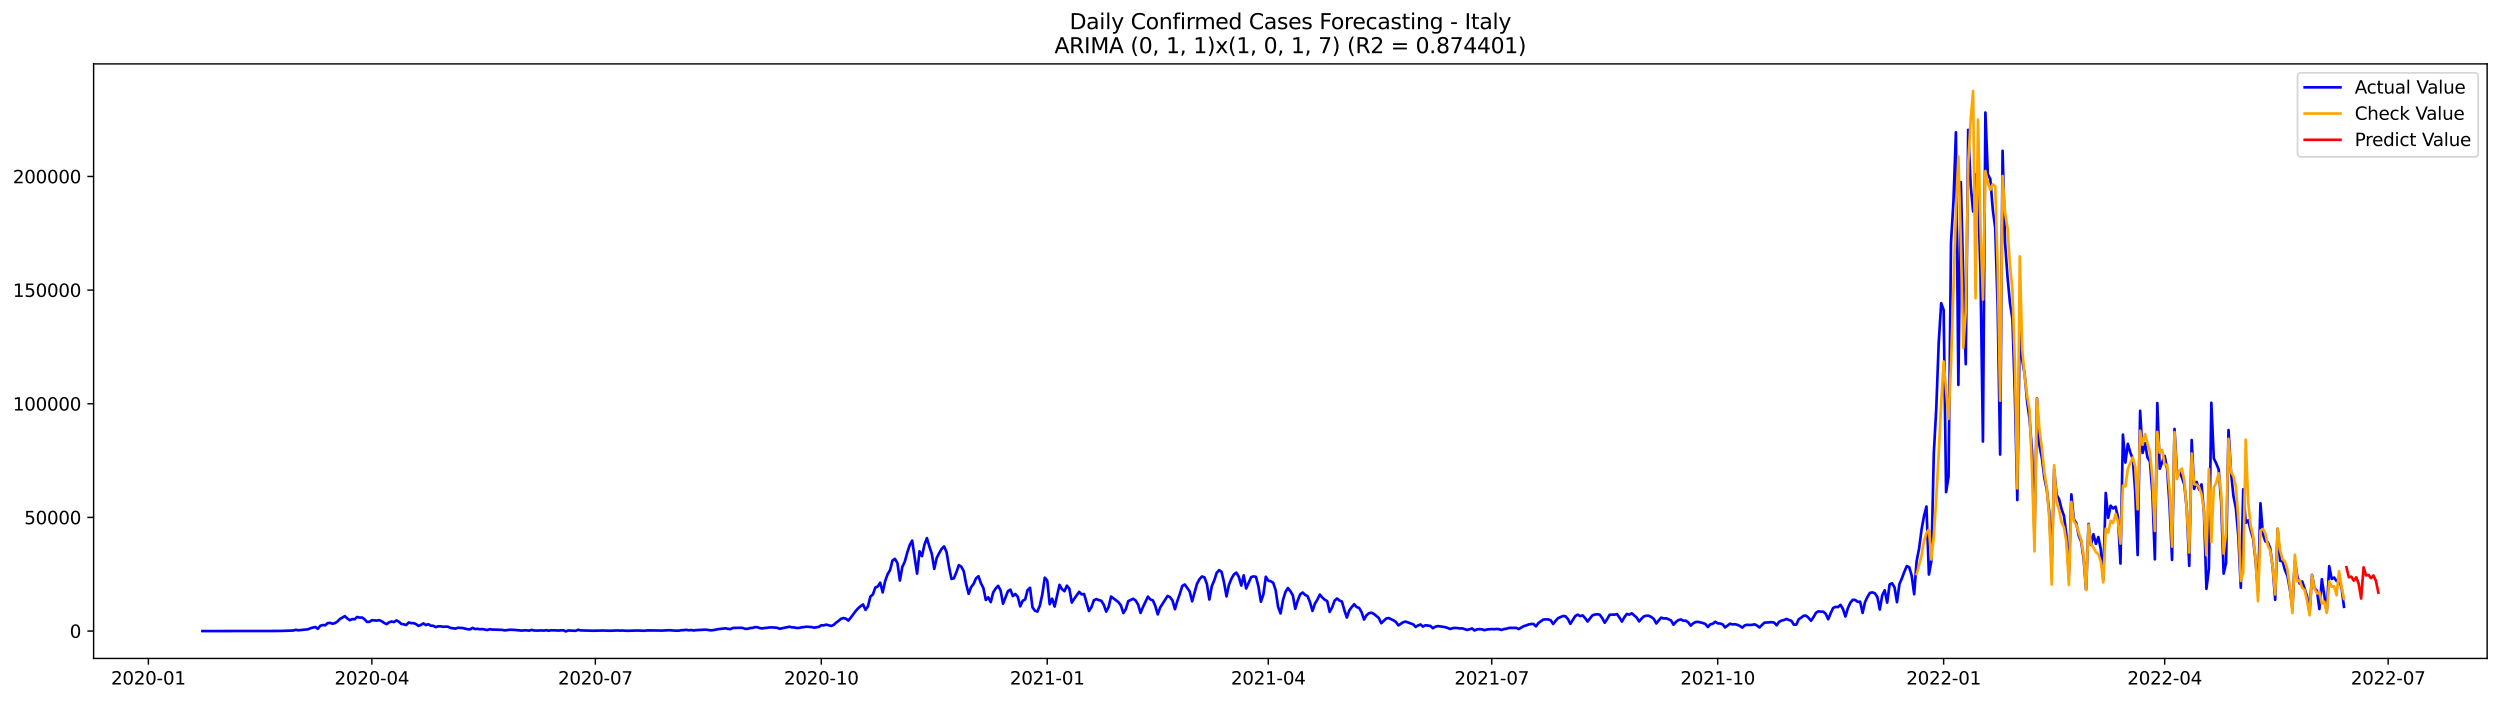 <?xml version="1.0" encoding="utf-8" standalone="no"?>
<!DOCTYPE svg PUBLIC "-//W3C//DTD SVG 1.1//EN"
  "http://www.w3.org/Graphics/SVG/1.1/DTD/svg11.dtd">
<svg xmlns:xlink="http://www.w3.org/1999/xlink" width="1398.775pt" height="392.274pt" viewBox="0 0 1398.775 392.274" xmlns="http://www.w3.org/2000/svg" version="1.1">
 <defs>
  <style type="text/css">*{stroke-linejoin: round; stroke-linecap: butt}</style>
 </defs>
 <g id="figure_1">
  <g id="patch_1">
   <path d="M 0 392.274 
L 1398.775 392.274 
L 1398.775 0 
L 0 0 
z
" style="fill: #ffffff"/>
  </g>
  <g id="axes_1">
   <g id="patch_2">
    <path d="M 52.375 368.396 
L 1391.575 368.396 
L 1391.575 35.755 
L 52.375 35.755 
z
" style="fill: #ffffff"/>
   </g>
   <g id="matplotlib.axis_1">
    <g id="xtick_1">
     <g id="line2d_1">
      <defs>
       <path id="m7cbd7188fa" d="M 0 0 
L 0 3.5 
" style="stroke: #000000; stroke-width: 0.8"/>
      </defs>
      <g>
       <use xlink:href="#m7cbd7188fa" x="83.017" y="368.396" style="stroke: #000000; stroke-width: 0.8"/>
      </g>
     </g>
     <g id="text_1">
      <!-- 2020-01 -->
      <g transform="translate(62.126 382.994)scale(0.1 -0.1)">
       <defs>
        <path id="DejaVuSans-32" d="M 1228 531 
L 3431 531 
L 3431 0 
L 469 0 
L 469 531 
Q 828 903 1448 1529 
Q 2069 2156 2228 2338 
Q 2531 2678 2651 2914 
Q 2772 3150 2772 3378 
Q 2772 3750 2511 3984 
Q 2250 4219 1831 4219 
Q 1534 4219 1204 4116 
Q 875 4013 500 3803 
L 500 4441 
Q 881 4594 1212 4672 
Q 1544 4750 1819 4750 
Q 2544 4750 2975 4387 
Q 3406 4025 3406 3419 
Q 3406 3131 3298 2873 
Q 3191 2616 2906 2266 
Q 2828 2175 2409 1742 
Q 1991 1309 1228 531 
z
" transform="scale(0.016)"/>
        <path id="DejaVuSans-30" d="M 2034 4250 
Q 1547 4250 1301 3770 
Q 1056 3291 1056 2328 
Q 1056 1369 1301 889 
Q 1547 409 2034 409 
Q 2525 409 2770 889 
Q 3016 1369 3016 2328 
Q 3016 3291 2770 3770 
Q 2525 4250 2034 4250 
z
M 2034 4750 
Q 2819 4750 3233 4129 
Q 3647 3509 3647 2328 
Q 3647 1150 3233 529 
Q 2819 -91 2034 -91 
Q 1250 -91 836 529 
Q 422 1150 422 2328 
Q 422 3509 836 4129 
Q 1250 4750 2034 4750 
z
" transform="scale(0.016)"/>
        <path id="DejaVuSans-2d" d="M 313 2009 
L 1997 2009 
L 1997 1497 
L 313 1497 
L 313 2009 
z
" transform="scale(0.016)"/>
        <path id="DejaVuSans-31" d="M 794 531 
L 1825 531 
L 1825 4091 
L 703 3866 
L 703 4441 
L 1819 4666 
L 2450 4666 
L 2450 531 
L 3481 531 
L 3481 0 
L 794 0 
L 794 531 
z
" transform="scale(0.016)"/>
       </defs>
       <use xlink:href="#DejaVuSans-32"/>
       <use xlink:href="#DejaVuSans-30" x="63.623"/>
       <use xlink:href="#DejaVuSans-32" x="127.246"/>
       <use xlink:href="#DejaVuSans-30" x="190.869"/>
       <use xlink:href="#DejaVuSans-2d" x="254.492"/>
       <use xlink:href="#DejaVuSans-30" x="290.576"/>
       <use xlink:href="#DejaVuSans-31" x="354.199"/>
      </g>
     </g>
    </g>
    <g id="xtick_2">
     <g id="line2d_2">
      <g>
       <use xlink:href="#m7cbd7188fa" x="208.061" y="368.396" style="stroke: #000000; stroke-width: 0.8"/>
      </g>
     </g>
     <g id="text_2">
      <!-- 2020-04 -->
      <g transform="translate(187.169 382.994)scale(0.1 -0.1)">
       <defs>
        <path id="DejaVuSans-34" d="M 2419 4116 
L 825 1625 
L 2419 1625 
L 2419 4116 
z
M 2253 4666 
L 3047 4666 
L 3047 1625 
L 3713 1625 
L 3713 1100 
L 3047 1100 
L 3047 0 
L 2419 0 
L 2419 1100 
L 313 1100 
L 313 1709 
L 2253 4666 
z
" transform="scale(0.016)"/>
       </defs>
       <use xlink:href="#DejaVuSans-32"/>
       <use xlink:href="#DejaVuSans-30" x="63.623"/>
       <use xlink:href="#DejaVuSans-32" x="127.246"/>
       <use xlink:href="#DejaVuSans-30" x="190.869"/>
       <use xlink:href="#DejaVuSans-2d" x="254.492"/>
       <use xlink:href="#DejaVuSans-30" x="290.576"/>
       <use xlink:href="#DejaVuSans-34" x="354.199"/>
      </g>
     </g>
    </g>
    <g id="xtick_3">
     <g id="line2d_3">
      <g>
       <use xlink:href="#m7cbd7188fa" x="333.104" y="368.396" style="stroke: #000000; stroke-width: 0.8"/>
      </g>
     </g>
     <g id="text_3">
      <!-- 2020-07 -->
      <g transform="translate(312.213 382.994)scale(0.1 -0.1)">
       <defs>
        <path id="DejaVuSans-37" d="M 525 4666 
L 3525 4666 
L 3525 4397 
L 1831 0 
L 1172 0 
L 2766 4134 
L 525 4134 
L 525 4666 
z
" transform="scale(0.016)"/>
       </defs>
       <use xlink:href="#DejaVuSans-32"/>
       <use xlink:href="#DejaVuSans-30" x="63.623"/>
       <use xlink:href="#DejaVuSans-32" x="127.246"/>
       <use xlink:href="#DejaVuSans-30" x="190.869"/>
       <use xlink:href="#DejaVuSans-2d" x="254.492"/>
       <use xlink:href="#DejaVuSans-30" x="290.576"/>
       <use xlink:href="#DejaVuSans-37" x="354.199"/>
      </g>
     </g>
    </g>
    <g id="xtick_4">
     <g id="line2d_4">
      <g>
       <use xlink:href="#m7cbd7188fa" x="459.521" y="368.396" style="stroke: #000000; stroke-width: 0.8"/>
      </g>
     </g>
     <g id="text_4">
      <!-- 2020-10 -->
      <g transform="translate(438.63 382.994)scale(0.1 -0.1)">
       <use xlink:href="#DejaVuSans-32"/>
       <use xlink:href="#DejaVuSans-30" x="63.623"/>
       <use xlink:href="#DejaVuSans-32" x="127.246"/>
       <use xlink:href="#DejaVuSans-30" x="190.869"/>
       <use xlink:href="#DejaVuSans-2d" x="254.492"/>
       <use xlink:href="#DejaVuSans-31" x="290.576"/>
       <use xlink:href="#DejaVuSans-30" x="354.199"/>
      </g>
     </g>
    </g>
    <g id="xtick_5">
     <g id="line2d_5">
      <g>
       <use xlink:href="#m7cbd7188fa" x="585.939" y="368.396" style="stroke: #000000; stroke-width: 0.8"/>
      </g>
     </g>
     <g id="text_5">
      <!-- 2021-01 -->
      <g transform="translate(565.047 382.994)scale(0.1 -0.1)">
       <use xlink:href="#DejaVuSans-32"/>
       <use xlink:href="#DejaVuSans-30" x="63.623"/>
       <use xlink:href="#DejaVuSans-32" x="127.246"/>
       <use xlink:href="#DejaVuSans-31" x="190.869"/>
       <use xlink:href="#DejaVuSans-2d" x="254.492"/>
       <use xlink:href="#DejaVuSans-30" x="290.576"/>
       <use xlink:href="#DejaVuSans-31" x="354.199"/>
      </g>
     </g>
    </g>
    <g id="xtick_6">
     <g id="line2d_6">
      <g>
       <use xlink:href="#m7cbd7188fa" x="709.608" y="368.396" style="stroke: #000000; stroke-width: 0.8"/>
      </g>
     </g>
     <g id="text_6">
      <!-- 2021-04 -->
      <g transform="translate(688.717 382.994)scale(0.1 -0.1)">
       <use xlink:href="#DejaVuSans-32"/>
       <use xlink:href="#DejaVuSans-30" x="63.623"/>
       <use xlink:href="#DejaVuSans-32" x="127.246"/>
       <use xlink:href="#DejaVuSans-31" x="190.869"/>
       <use xlink:href="#DejaVuSans-2d" x="254.492"/>
       <use xlink:href="#DejaVuSans-30" x="290.576"/>
       <use xlink:href="#DejaVuSans-34" x="354.199"/>
      </g>
     </g>
    </g>
    <g id="xtick_7">
     <g id="line2d_7">
      <g>
       <use xlink:href="#m7cbd7188fa" x="834.651" y="368.396" style="stroke: #000000; stroke-width: 0.8"/>
      </g>
     </g>
     <g id="text_7">
      <!-- 2021-07 -->
      <g transform="translate(813.76 382.994)scale(0.1 -0.1)">
       <use xlink:href="#DejaVuSans-32"/>
       <use xlink:href="#DejaVuSans-30" x="63.623"/>
       <use xlink:href="#DejaVuSans-32" x="127.246"/>
       <use xlink:href="#DejaVuSans-31" x="190.869"/>
       <use xlink:href="#DejaVuSans-2d" x="254.492"/>
       <use xlink:href="#DejaVuSans-30" x="290.576"/>
       <use xlink:href="#DejaVuSans-37" x="354.199"/>
      </g>
     </g>
    </g>
    <g id="xtick_8">
     <g id="line2d_8">
      <g>
       <use xlink:href="#m7cbd7188fa" x="961.069" y="368.396" style="stroke: #000000; stroke-width: 0.8"/>
      </g>
     </g>
     <g id="text_8">
      <!-- 2021-10 -->
      <g transform="translate(940.177 382.994)scale(0.1 -0.1)">
       <use xlink:href="#DejaVuSans-32"/>
       <use xlink:href="#DejaVuSans-30" x="63.623"/>
       <use xlink:href="#DejaVuSans-32" x="127.246"/>
       <use xlink:href="#DejaVuSans-31" x="190.869"/>
       <use xlink:href="#DejaVuSans-2d" x="254.492"/>
       <use xlink:href="#DejaVuSans-31" x="290.576"/>
       <use xlink:href="#DejaVuSans-30" x="354.199"/>
      </g>
     </g>
    </g>
    <g id="xtick_9">
     <g id="line2d_9">
      <g>
       <use xlink:href="#m7cbd7188fa" x="1087.486" y="368.396" style="stroke: #000000; stroke-width: 0.8"/>
      </g>
     </g>
     <g id="text_9">
      <!-- 2022-01 -->
      <g transform="translate(1066.595 382.994)scale(0.1 -0.1)">
       <use xlink:href="#DejaVuSans-32"/>
       <use xlink:href="#DejaVuSans-30" x="63.623"/>
       <use xlink:href="#DejaVuSans-32" x="127.246"/>
       <use xlink:href="#DejaVuSans-32" x="190.869"/>
       <use xlink:href="#DejaVuSans-2d" x="254.492"/>
       <use xlink:href="#DejaVuSans-30" x="290.576"/>
       <use xlink:href="#DejaVuSans-31" x="354.199"/>
      </g>
     </g>
    </g>
    <g id="xtick_10">
     <g id="line2d_10">
      <g>
       <use xlink:href="#m7cbd7188fa" x="1211.155" y="368.396" style="stroke: #000000; stroke-width: 0.8"/>
      </g>
     </g>
     <g id="text_10">
      <!-- 2022-04 -->
      <g transform="translate(1190.264 382.994)scale(0.1 -0.1)">
       <use xlink:href="#DejaVuSans-32"/>
       <use xlink:href="#DejaVuSans-30" x="63.623"/>
       <use xlink:href="#DejaVuSans-32" x="127.246"/>
       <use xlink:href="#DejaVuSans-32" x="190.869"/>
       <use xlink:href="#DejaVuSans-2d" x="254.492"/>
       <use xlink:href="#DejaVuSans-30" x="290.576"/>
       <use xlink:href="#DejaVuSans-34" x="354.199"/>
      </g>
     </g>
    </g>
    <g id="xtick_11">
     <g id="line2d_11">
      <g>
       <use xlink:href="#m7cbd7188fa" x="1336.199" y="368.396" style="stroke: #000000; stroke-width: 0.8"/>
      </g>
     </g>
     <g id="text_11">
      <!-- 2022-07 -->
      <g transform="translate(1315.307 382.994)scale(0.1 -0.1)">
       <use xlink:href="#DejaVuSans-32"/>
       <use xlink:href="#DejaVuSans-30" x="63.623"/>
       <use xlink:href="#DejaVuSans-32" x="127.246"/>
       <use xlink:href="#DejaVuSans-32" x="190.869"/>
       <use xlink:href="#DejaVuSans-2d" x="254.492"/>
       <use xlink:href="#DejaVuSans-30" x="290.576"/>
       <use xlink:href="#DejaVuSans-37" x="354.199"/>
      </g>
     </g>
    </g>
   </g>
   <g id="matplotlib.axis_2">
    <g id="ytick_1">
     <g id="line2d_12">
      <defs>
       <path id="me1a4b063a7" d="M 0 0 
L -3.5 0 
" style="stroke: #000000; stroke-width: 0.8"/>
      </defs>
      <g>
       <use xlink:href="#me1a4b063a7" x="52.375" y="353.087" style="stroke: #000000; stroke-width: 0.8"/>
      </g>
     </g>
     <g id="text_12">
      <!-- 0 -->
      <g transform="translate(39.013 356.886)scale(0.1 -0.1)">
       <use xlink:href="#DejaVuSans-30"/>
      </g>
     </g>
    </g>
    <g id="ytick_2">
     <g id="line2d_13">
      <g>
       <use xlink:href="#me1a4b063a7" x="52.375" y="289.498" style="stroke: #000000; stroke-width: 0.8"/>
      </g>
     </g>
     <g id="text_13">
      <!-- 50000 -->
      <g transform="translate(13.562 293.297)scale(0.1 -0.1)">
       <defs>
        <path id="DejaVuSans-35" d="M 691 4666 
L 3169 4666 
L 3169 4134 
L 1269 4134 
L 1269 2991 
Q 1406 3038 1543 3061 
Q 1681 3084 1819 3084 
Q 2600 3084 3056 2656 
Q 3513 2228 3513 1497 
Q 3513 744 3044 326 
Q 2575 -91 1722 -91 
Q 1428 -91 1123 -41 
Q 819 9 494 109 
L 494 744 
Q 775 591 1075 516 
Q 1375 441 1709 441 
Q 2250 441 2565 725 
Q 2881 1009 2881 1497 
Q 2881 1984 2565 2268 
Q 2250 2553 1709 2553 
Q 1456 2553 1204 2497 
Q 953 2441 691 2322 
L 691 4666 
z
" transform="scale(0.016)"/>
       </defs>
       <use xlink:href="#DejaVuSans-35"/>
       <use xlink:href="#DejaVuSans-30" x="63.623"/>
       <use xlink:href="#DejaVuSans-30" x="127.246"/>
       <use xlink:href="#DejaVuSans-30" x="190.869"/>
       <use xlink:href="#DejaVuSans-30" x="254.492"/>
      </g>
     </g>
    </g>
    <g id="ytick_3">
     <g id="line2d_14">
      <g>
       <use xlink:href="#me1a4b063a7" x="52.375" y="225.909" style="stroke: #000000; stroke-width: 0.8"/>
      </g>
     </g>
     <g id="text_14">
      <!-- 100000 -->
      <g transform="translate(7.2 229.708)scale(0.1 -0.1)">
       <use xlink:href="#DejaVuSans-31"/>
       <use xlink:href="#DejaVuSans-30" x="63.623"/>
       <use xlink:href="#DejaVuSans-30" x="127.246"/>
       <use xlink:href="#DejaVuSans-30" x="190.869"/>
       <use xlink:href="#DejaVuSans-30" x="254.492"/>
       <use xlink:href="#DejaVuSans-30" x="318.115"/>
      </g>
     </g>
    </g>
    <g id="ytick_4">
     <g id="line2d_15">
      <g>
       <use xlink:href="#me1a4b063a7" x="52.375" y="162.32" style="stroke: #000000; stroke-width: 0.8"/>
      </g>
     </g>
     <g id="text_15">
      <!-- 150000 -->
      <g transform="translate(7.2 166.119)scale(0.1 -0.1)">
       <use xlink:href="#DejaVuSans-31"/>
       <use xlink:href="#DejaVuSans-35" x="63.623"/>
       <use xlink:href="#DejaVuSans-30" x="127.246"/>
       <use xlink:href="#DejaVuSans-30" x="190.869"/>
       <use xlink:href="#DejaVuSans-30" x="254.492"/>
       <use xlink:href="#DejaVuSans-30" x="318.115"/>
      </g>
     </g>
    </g>
    <g id="ytick_5">
     <g id="line2d_16">
      <g>
       <use xlink:href="#me1a4b063a7" x="52.375" y="98.731" style="stroke: #000000; stroke-width: 0.8"/>
      </g>
     </g>
     <g id="text_16">
      <!-- 200000 -->
      <g transform="translate(7.2 102.53)scale(0.1 -0.1)">
       <use xlink:href="#DejaVuSans-32"/>
       <use xlink:href="#DejaVuSans-30" x="63.623"/>
       <use xlink:href="#DejaVuSans-30" x="127.246"/>
       <use xlink:href="#DejaVuSans-30" x="190.869"/>
       <use xlink:href="#DejaVuSans-30" x="254.492"/>
       <use xlink:href="#DejaVuSans-30" x="318.115"/>
      </g>
     </g>
    </g>
   </g>
   <g id="line2d_17">
    <path d="M 113.248 353.087 
L 154.471 353.034 
L 157.219 352.993 
L 164.09 352.782 
L 165.464 352.367 
L 166.838 352.652 
L 172.334 352.098 
L 173.708 351.501 
L 176.456 350.802 
L 177.831 351.845 
L 179.205 350.146 
L 180.579 349.716 
L 181.953 349.848 
L 183.327 348.64 
L 184.701 348.522 
L 186.075 348.976 
L 187.449 348.603 
L 188.823 347.737 
L 190.197 346.319 
L 192.946 344.748 
L 194.32 346.016 
L 195.694 346.997 
L 197.068 346.412 
L 198.442 346.461 
L 199.816 345.198 
L 201.19 345.572 
L 202.564 345.49 
L 203.938 346.452 
L 205.313 347.937 
L 206.687 347.933 
L 208.061 347.006 
L 210.809 347.256 
L 212.183 346.976 
L 213.557 347.598 
L 214.931 348.51 
L 216.305 349.222 
L 217.679 348.209 
L 219.054 347.741 
L 220.428 348.062 
L 221.802 347.118 
L 223.176 347.883 
L 224.55 349.077 
L 225.924 349.308 
L 227.298 349.695 
L 228.672 348.272 
L 230.046 348.645 
L 231.421 348.647 
L 232.795 349.212 
L 234.169 350.218 
L 235.543 349.617 
L 236.917 348.801 
L 238.291 349.722 
L 239.665 349.245 
L 241.039 350.09 
L 242.413 350.132 
L 243.787 350.876 
L 245.162 350.428 
L 246.536 350.434 
L 247.91 350.706 
L 249.284 350.588 
L 250.658 350.671 
L 252.032 351.321 
L 254.78 351.72 
L 256.154 351.251 
L 258.903 351.4 
L 261.651 352.067 
L 263.025 352.141 
L 264.399 351.304 
L 265.773 351.958 
L 267.147 351.826 
L 268.521 352.084 
L 269.895 351.974 
L 272.644 352.514 
L 274.018 352.053 
L 275.392 352.242 
L 280.888 352.412 
L 282.262 352.706 
L 283.636 352.582 
L 285.011 352.345 
L 287.759 352.431 
L 291.881 352.833 
L 293.255 352.683 
L 294.629 352.679 
L 296.003 352.862 
L 297.377 352.428 
L 298.752 352.744 
L 300.126 352.837 
L 302.874 352.727 
L 304.248 352.83 
L 305.622 352.605 
L 306.996 352.88 
L 308.37 352.647 
L 311.118 352.704 
L 312.493 352.82 
L 313.867 352.67 
L 315.241 352.666 
L 316.615 353.276 
L 317.989 352.752 
L 322.111 352.944 
L 323.485 352.353 
L 324.859 352.711 
L 331.73 352.907 
L 337.226 352.788 
L 341.349 352.913 
L 345.471 352.736 
L 346.845 352.848 
L 348.219 352.79 
L 350.967 352.942 
L 356.464 352.771 
L 360.586 352.924 
L 361.96 352.731 
L 366.083 352.739 
L 370.205 352.83 
L 374.327 352.605 
L 378.449 352.885 
L 379.824 352.846 
L 381.198 352.599 
L 382.572 352.577 
L 383.946 352.385 
L 385.32 352.646 
L 386.694 352.498 
L 388.068 352.758 
L 389.442 352.563 
L 394.939 352.287 
L 397.687 352.68 
L 399.061 352.577 
L 401.809 352.019 
L 405.931 351.55 
L 407.306 351.875 
L 408.68 351.973 
L 410.054 351.35 
L 414.176 351.251 
L 415.55 351.351 
L 416.924 351.821 
L 418.298 351.847 
L 419.673 351.401 
L 421.047 351.311 
L 422.421 350.885 
L 423.795 350.933 
L 425.169 351.439 
L 426.543 351.625 
L 427.917 351.346 
L 429.291 351.269 
L 430.665 351.056 
L 432.039 351.032 
L 434.788 351.236 
L 436.162 351.805 
L 441.658 350.662 
L 443.032 351.005 
L 444.406 351.069 
L 445.78 351.37 
L 447.155 351.318 
L 448.529 351.002 
L 451.277 350.656 
L 454.025 350.841 
L 455.399 351.187 
L 458.147 350.734 
L 459.521 349.847 
L 460.896 349.909 
L 462.27 349.472 
L 465.018 350.217 
L 466.392 349.683 
L 467.766 348.411 
L 469.14 347.418 
L 470.514 346.255 
L 471.888 345.808 
L 473.263 346.148 
L 474.637 347.213 
L 476.011 345.586 
L 478.759 341.892 
L 480.133 340.358 
L 481.507 339.193 
L 482.881 338.201 
L 484.255 341.213 
L 485.629 339.262 
L 487.004 333.757 
L 488.378 332.64 
L 489.752 328.742 
L 491.126 328.109 
L 492.5 326.033 
L 493.874 331.458 
L 495.248 325.122 
L 496.622 321.308 
L 497.996 318.967 
L 499.37 313.562 
L 500.745 312.701 
L 502.119 315.055 
L 503.493 324.786 
L 504.867 317.171 
L 506.241 314.237 
L 507.615 309.208 
L 508.989 305.011 
L 510.363 302.459 
L 513.111 320.951 
L 514.486 308.46 
L 515.86 311.168 
L 517.234 304.789 
L 518.608 301.069 
L 519.982 305.715 
L 521.356 309.876 
L 522.73 318.301 
L 524.104 312.147 
L 525.478 309.491 
L 526.852 307.079 
L 528.227 305.727 
L 529.601 308.875 
L 530.975 317.049 
L 532.349 323.929 
L 533.723 323.548 
L 535.097 320.209 
L 536.471 316.204 
L 537.845 317.042 
L 539.219 319.62 
L 540.594 326.83 
L 541.968 332.261 
L 543.342 328.482 
L 544.716 326.75 
L 546.09 323.558 
L 547.464 322.425 
L 548.838 326.314 
L 550.212 329.067 
L 551.586 335.691 
L 552.96 334.218 
L 554.335 336.866 
L 555.709 331.469 
L 557.083 329.272 
L 558.457 327.776 
L 559.831 330.275 
L 561.205 337.794 
L 563.953 330.745 
L 565.327 329.899 
L 566.701 333.501 
L 568.076 332.351 
L 569.45 333.881 
L 570.824 339.264 
L 572.198 336.152 
L 573.572 335.399 
L 574.946 330.146 
L 576.32 328.876 
L 577.694 339.854 
L 579.068 341.721 
L 580.442 342.174 
L 581.817 338.831 
L 583.191 332.482 
L 584.565 323.23 
L 585.939 324.841 
L 587.313 338.048 
L 588.687 334.971 
L 590.061 339.355 
L 592.809 327.237 
L 594.183 329.666 
L 595.558 330.794 
L 596.932 327.682 
L 598.306 329.4 
L 599.68 337.152 
L 601.054 334.975 
L 603.802 331.158 
L 605.176 332.556 
L 606.55 332.344 
L 609.299 341.864 
L 610.673 339.739 
L 612.047 335.832 
L 613.421 335.212 
L 614.795 335.749 
L 616.169 336.133 
L 617.543 338.299 
L 618.917 342.202 
L 620.291 339.627 
L 621.666 333.768 
L 625.788 336.919 
L 627.162 338.781 
L 628.536 343.008 
L 629.91 340.813 
L 631.284 336.323 
L 634.032 335.011 
L 635.407 335.996 
L 636.781 338.284 
L 638.155 342.952 
L 639.529 339.591 
L 642.277 333.836 
L 643.651 335.418 
L 645.025 335.889 
L 646.399 339.021 
L 647.773 343.747 
L 649.148 339.901 
L 653.27 333.413 
L 654.644 334.12 
L 656.018 335.982 
L 657.392 340.857 
L 658.766 336.174 
L 660.14 332.227 
L 661.515 327.816 
L 662.889 327.031 
L 665.637 330.907 
L 667.011 336.419 
L 669.759 326.583 
L 671.133 324.033 
L 672.507 322.552 
L 673.881 323.031 
L 675.256 326.731 
L 676.63 335.432 
L 678.004 328.001 
L 679.378 324.758 
L 680.752 320.467 
L 682.126 319.016 
L 683.5 319.981 
L 684.874 325.993 
L 686.248 333.69 
L 687.622 327.173 
L 688.997 323.785 
L 690.371 321.419 
L 691.745 320.394 
L 693.119 322.675 
L 694.493 327.594 
L 695.867 321.927 
L 697.241 329.255 
L 699.989 322.97 
L 701.363 322.468 
L 702.738 322.776 
L 704.112 328.155 
L 705.486 336.681 
L 706.86 332.669 
L 708.234 322.708 
L 709.608 324.874 
L 710.982 325.214 
L 712.356 326.066 
L 713.73 330.174 
L 715.104 339.505 
L 716.479 343.214 
L 717.853 335.682 
L 719.227 331.201 
L 720.601 329.02 
L 721.975 330.766 
L 723.349 333.073 
L 724.723 340.649 
L 726.097 335.996 
L 727.471 332.535 
L 728.846 331.514 
L 730.22 332.837 
L 731.594 333.548 
L 732.968 336.951 
L 734.342 341.815 
L 735.716 337.738 
L 737.09 335.491 
L 738.464 332.68 
L 739.838 334.318 
L 741.212 335.519 
L 742.587 336.354 
L 743.961 342.353 
L 745.335 339.863 
L 746.709 336.068 
L 748.083 334.883 
L 749.457 335.988 
L 750.831 336.6 
L 752.205 341.457 
L 753.579 345.525 
L 754.953 341.498 
L 756.328 339.633 
L 757.702 338.083 
L 759.076 339.671 
L 760.45 340.148 
L 761.824 342.545 
L 763.198 346.63 
L 764.572 344.257 
L 765.946 343.106 
L 767.32 342.809 
L 768.694 343.47 
L 771.443 345.777 
L 772.817 348.695 
L 775.565 346.092 
L 776.939 345.792 
L 779.687 347.092 
L 781.061 348.009 
L 782.435 349.922 
L 785.184 348.083 
L 786.558 347.818 
L 790.68 349.338 
L 792.054 350.775 
L 793.428 349.929 
L 794.802 349.404 
L 796.177 350.591 
L 797.551 349.837 
L 800.299 350.194 
L 801.673 351.472 
L 803.047 350.679 
L 804.421 350.292 
L 807.169 350.681 
L 808.543 350.897 
L 809.918 351.319 
L 811.292 351.934 
L 812.666 351.494 
L 814.04 351.307 
L 815.414 351.405 
L 816.788 351.629 
L 818.162 351.57 
L 820.91 352.472 
L 823.659 351.637 
L 825.033 352.749 
L 826.407 352.132 
L 827.781 352.022 
L 829.155 352.095 
L 830.529 352.595 
L 831.903 352.226 
L 834.651 351.969 
L 836.025 352.077 
L 837.4 351.906 
L 838.774 352.062 
L 840.148 352.477 
L 841.522 351.934 
L 842.896 351.803 
L 844.27 351.318 
L 848.392 351.318 
L 849.767 351.959 
L 852.515 350.349 
L 853.889 349.942 
L 855.263 349.405 
L 856.637 349.122 
L 858.011 349.112 
L 859.385 350.455 
L 860.759 348.566 
L 863.508 346.657 
L 864.882 346.548 
L 866.256 346.553 
L 867.63 347.056 
L 869.004 349.126 
L 870.378 347.344 
L 871.752 345.847 
L 874.5 344.677 
L 875.874 344.809 
L 877.249 346.321 
L 878.623 349.037 
L 881.371 344.706 
L 882.745 343.9 
L 884.119 344.695 
L 885.493 344.316 
L 886.867 345.796 
L 888.241 347.746 
L 890.99 344.285 
L 892.364 343.845 
L 893.738 343.679 
L 895.112 343.955 
L 896.486 345.888 
L 897.86 348.421 
L 899.234 346.388 
L 900.608 343.983 
L 901.982 343.88 
L 903.356 343.905 
L 904.731 343.592 
L 906.105 345.556 
L 907.479 347.789 
L 908.853 345.357 
L 910.227 343.499 
L 911.601 343.911 
L 912.975 343.138 
L 915.723 345.515 
L 917.098 347.678 
L 918.472 346.103 
L 919.846 344.826 
L 921.22 344.498 
L 922.594 344.529 
L 923.968 345.258 
L 925.342 346.329 
L 926.716 348.831 
L 928.09 347.091 
L 929.464 345.557 
L 930.839 346.07 
L 932.213 345.944 
L 933.587 346.485 
L 934.961 347.156 
L 936.335 349.536 
L 937.709 347.989 
L 939.083 346.95 
L 940.457 346.582 
L 941.831 347.308 
L 943.205 347.268 
L 944.58 348.209 
L 945.954 350.029 
L 947.328 348.796 
L 948.702 348.047 
L 950.076 347.933 
L 952.824 348.612 
L 954.198 349.146 
L 955.572 350.832 
L 956.946 349.32 
L 958.321 349.002 
L 959.695 347.881 
L 961.069 348.759 
L 962.443 348.879 
L 963.817 349.314 
L 965.191 351.037 
L 967.939 348.977 
L 969.313 349.357 
L 970.687 349.25 
L 972.062 349.594 
L 973.436 350.19 
L 974.81 351.159 
L 976.184 349.926 
L 977.558 349.566 
L 978.932 349.697 
L 980.306 349.617 
L 981.68 349.295 
L 983.054 349.99 
L 984.429 351.06 
L 987.177 348.383 
L 991.299 348.121 
L 992.673 348.352 
L 994.047 349.863 
L 995.421 347.933 
L 996.795 347.243 
L 998.17 346.903 
L 999.544 346.306 
L 1000.918 346.885 
L 1002.292 347.332 
L 1003.666 349.503 
L 1005.04 349.487 
L 1006.414 346.489 
L 1007.788 345.581 
L 1009.162 344.489 
L 1010.536 344.49 
L 1011.911 345.683 
L 1013.285 347.304 
L 1014.659 345.315 
L 1016.033 342.871 
L 1017.407 342.027 
L 1018.781 342.249 
L 1020.155 342.228 
L 1021.529 343.466 
L 1022.903 346.475 
L 1024.277 343.148 
L 1025.652 340.157 
L 1027.026 339.549 
L 1028.4 339.665 
L 1029.774 338.411 
L 1031.148 340.742 
L 1032.522 344.944 
L 1033.896 340.313 
L 1035.27 337.254 
L 1036.644 335.593 
L 1038.019 335.688 
L 1039.393 336.721 
L 1040.767 336.647 
L 1042.141 342.949 
L 1043.515 336.863 
L 1044.889 333.918 
L 1046.263 331.709 
L 1047.637 331.448 
L 1049.011 331.941 
L 1050.385 333.998 
L 1051.76 341.013 
L 1053.134 333.067 
L 1054.508 330.264 
L 1055.882 337.17 
L 1057.256 327.028 
L 1058.63 326.335 
L 1060.004 328.654 
L 1061.378 336.931 
L 1062.752 326.806 
L 1064.126 323.595 
L 1065.501 319.889 
L 1066.875 316.695 
L 1068.249 317.405 
L 1069.623 322.179 
L 1070.997 332.478 
L 1072.371 313.938 
L 1073.745 306.888 
L 1075.119 296.385 
L 1076.493 288.748 
L 1077.867 283.41 
L 1079.242 321.443 
L 1080.616 313.918 
L 1081.99 253.507 
L 1083.364 228.432 
L 1084.738 191.571 
L 1086.112 169.626 
L 1087.486 173.44 
L 1088.86 275.334 
L 1090.234 266.563 
L 1091.608 135.82 
L 1092.983 112.608 
L 1094.357 74.02 
L 1095.731 215.357 
L 1097.105 101.865 
L 1098.479 155.144 
L 1099.853 203.774 
L 1101.227 72.635 
L 1102.601 103.557 
L 1103.975 118.345 
L 1105.35 97.625 
L 1106.724 107.714 
L 1108.098 152.826 
L 1109.472 247.037 
L 1110.846 62.964 
L 1112.22 97.502 
L 1113.594 100.174 
L 1114.968 117.044 
L 1116.342 127.556 
L 1117.716 171.875 
L 1119.091 254.313 
L 1120.465 84.389 
L 1121.839 135.689 
L 1123.213 154.638 
L 1124.587 169.509 
L 1125.961 178.31 
L 1127.335 220.682 
L 1128.709 279.793 
L 1130.083 183.551 
L 1131.457 201.334 
L 1132.832 209.432 
L 1134.206 224.764 
L 1135.58 234.567 
L 1136.954 252.689 
L 1138.328 300.179 
L 1139.702 222.82 
L 1141.076 249.222 
L 1142.45 256.184 
L 1143.824 267.27 
L 1145.198 273.956 
L 1146.573 286.516 
L 1147.947 316.49 
L 1149.321 262.761 
L 1150.695 276.947 
L 1152.069 279.254 
L 1153.443 284.792 
L 1154.817 288.64 
L 1156.191 299.415 
L 1157.565 321.949 
L 1158.939 276.606 
L 1160.314 290.564 
L 1161.688 292.686 
L 1163.062 299.585 
L 1164.436 303.03 
L 1165.81 312.545 
L 1167.184 329.842 
L 1168.558 293.14 
L 1169.932 304.828 
L 1171.306 298.925 
L 1172.681 304.311 
L 1174.055 300.481 
L 1175.429 307.444 
L 1176.803 324.266 
L 1178.177 275.823 
L 1179.551 289.733 
L 1180.925 282.941 
L 1182.299 284.461 
L 1183.673 283.495 
L 1185.047 289.462 
L 1186.422 315.318 
L 1187.796 243.187 
L 1189.17 258.788 
L 1190.544 248.333 
L 1191.918 253.154 
L 1193.292 256.727 
L 1194.666 274.791 
L 1196.04 310.552 
L 1197.414 229.846 
L 1198.788 253.433 
L 1200.163 247.977 
L 1201.537 255.927 
L 1202.911 258.192 
L 1204.285 276.002 
L 1205.659 312.95 
L 1207.033 225.532 
L 1208.407 262.268 
L 1209.781 258.512 
L 1211.155 255.109 
L 1212.529 262.267 
L 1213.904 283.128 
L 1215.278 313.244 
L 1216.652 240.008 
L 1218.026 264.209 
L 1219.4 263.906 
L 1220.774 267.063 
L 1222.148 271.158 
L 1223.522 284.513 
L 1224.896 316.581 
L 1226.271 246.186 
L 1227.645 273.491 
L 1229.019 269.637 
L 1230.393 273.868 
L 1231.767 271.015 
L 1233.141 286.633 
L 1234.515 329.447 
L 1235.889 318.335 
L 1237.263 225.349 
L 1238.637 256.438 
L 1240.012 259.301 
L 1241.386 262.755 
L 1242.76 280.789 
L 1244.134 320.934 
L 1245.508 314.954 
L 1246.882 240.622 
L 1248.256 264.019 
L 1249.63 277.55 
L 1251.004 284.389 
L 1252.378 300.193 
L 1253.753 328.837 
L 1255.127 273.717 
L 1256.501 292.496 
L 1257.875 291.132 
L 1259.249 296.666 
L 1260.623 301.22 
L 1261.997 313.376 
L 1263.371 330.932 
L 1264.745 281.614 
L 1266.119 298.804 
L 1267.494 302.873 
L 1268.868 303.451 
L 1270.242 306.878 
L 1271.616 317.826 
L 1272.99 335.567 
L 1274.364 295.983 
L 1275.738 313.755 
L 1277.112 314.016 
L 1278.486 318.981 
L 1279.86 322.252 
L 1281.235 329.828 
L 1282.609 340.343 
L 1283.983 314.026 
L 1285.357 322.38 
L 1286.731 326.549 
L 1288.105 325.337 
L 1289.479 329.404 
L 1290.853 333.838 
L 1292.227 343.109 
L 1293.602 321.691 
L 1294.976 329.15 
L 1296.35 330.554 
L 1297.724 340.761 
L 1299.098 324.079 
L 1301.846 342.13 
L 1303.22 316.782 
L 1304.594 323.932 
L 1305.968 323.157 
L 1307.343 325.093 
L 1308.717 324.526 
L 1310.091 328.529 
L 1311.465 339.52 
L 1311.465 339.52 
" clip-path="url(#p7f4f522e0e)" style="fill: none; stroke: #0000ff; stroke-width: 1.5; stroke-linecap: square"/>
   </g>
   <g id="line2d_18">
    <path d="M 1072.371 321.245 
L 1075.119 311.019 
L 1076.493 302.729 
L 1077.867 298.158 
L 1079.242 296.317 
L 1080.616 313.006 
L 1081.99 299.936 
L 1083.364 278.342 
L 1084.738 253.289 
L 1086.112 225.763 
L 1087.486 202.244 
L 1090.234 234.367 
L 1091.608 203.774 
L 1094.357 118.928 
L 1095.731 87.535 
L 1097.105 135.18 
L 1098.479 194.714 
L 1099.853 174.213 
L 1101.227 91.866 
L 1102.601 67.13 
L 1103.975 50.876 
L 1105.35 166.867 
L 1106.724 66.918 
L 1108.098 126.897 
L 1109.472 167.621 
L 1110.846 95.703 
L 1112.22 102.112 
L 1113.594 106.229 
L 1114.968 103.106 
L 1116.342 104.292 
L 1117.716 148.954 
L 1119.091 224.227 
L 1120.465 98.455 
L 1121.839 118.949 
L 1123.213 127.503 
L 1124.587 148.276 
L 1125.961 162.317 
L 1127.335 202.594 
L 1128.709 273.278 
L 1130.083 143.456 
L 1131.457 195.462 
L 1132.832 210.529 
L 1134.206 221.584 
L 1135.58 229.478 
L 1136.954 264.32 
L 1138.328 308.477 
L 1139.702 223.02 
L 1141.076 240.046 
L 1142.45 250.519 
L 1143.824 264.342 
L 1145.198 272.854 
L 1146.573 289.917 
L 1147.947 327.053 
L 1149.321 260.285 
L 1150.695 281.127 
L 1152.069 285.274 
L 1153.443 292.152 
L 1154.817 295.019 
L 1156.191 303.429 
L 1157.565 327.3 
L 1158.939 280.839 
L 1160.314 291.556 
L 1161.688 293.524 
L 1163.062 298.171 
L 1164.436 302.002 
L 1165.81 311.032 
L 1167.184 330.1 
L 1168.558 293.612 
L 1169.932 304.44 
L 1171.306 306.315 
L 1172.681 308.96 
L 1174.055 310.059 
L 1175.429 314.185 
L 1176.803 325.878 
L 1178.177 295.797 
L 1179.551 297.985 
L 1180.925 291.355 
L 1182.299 292.675 
L 1183.673 287.581 
L 1185.047 291.811 
L 1186.422 304.137 
L 1187.796 271.765 
L 1189.17 272.129 
L 1190.544 262.335 
L 1191.918 258.955 
L 1193.292 255.942 
L 1194.666 260.987 
L 1196.04 284.956 
L 1197.414 241.004 
L 1198.788 248.881 
L 1200.163 242.843 
L 1202.911 253.143 
L 1204.285 267.632 
L 1205.659 297.077 
L 1207.033 241.616 
L 1208.407 253.232 
L 1209.781 251.755 
L 1211.155 259.936 
L 1212.529 260.035 
L 1213.904 274.456 
L 1215.278 305.833 
L 1216.652 241.764 
L 1218.026 268.009 
L 1219.4 263.498 
L 1220.774 262.184 
L 1222.148 268.942 
L 1223.522 285.518 
L 1224.896 309.151 
L 1226.271 253.748 
L 1227.645 270.908 
L 1229.019 271.188 
L 1230.393 272.532 
L 1231.767 276.434 
L 1233.141 285.593 
L 1234.515 310.655 
L 1235.889 262.405 
L 1237.263 303.299 
L 1238.637 272.839 
L 1240.012 270.07 
L 1241.386 264.808 
L 1242.76 276.018 
L 1244.134 309.662 
L 1245.508 298.618 
L 1246.882 245.479 
L 1248.256 264.068 
L 1249.63 266.386 
L 1251.004 272.469 
L 1252.378 290.39 
L 1253.753 325.064 
L 1255.127 320.327 
L 1256.501 245.999 
L 1257.875 280.993 
L 1259.249 293.941 
L 1260.623 299.758 
L 1261.997 312.706 
L 1263.371 336.36 
L 1264.745 296.888 
L 1266.119 295.887 
L 1267.494 298.589 
L 1268.868 305.102 
L 1270.242 308.221 
L 1271.616 317.566 
L 1272.99 332.611 
L 1274.364 295.603 
L 1275.738 307.8 
L 1277.112 312.865 
L 1278.486 314.355 
L 1279.86 318.804 
L 1281.235 328.691 
L 1282.609 342.991 
L 1283.983 310.389 
L 1285.357 325.198 
L 1286.731 324.776 
L 1288.105 328.864 
L 1289.479 330.174 
L 1290.853 336.15 
L 1292.227 344.262 
L 1293.602 321.917 
L 1294.976 329.282 
L 1296.35 332.091 
L 1297.724 331.218 
L 1299.098 337.688 
L 1300.472 336.656 
L 1301.846 342.894 
L 1303.22 325.305 
L 1304.594 328.268 
L 1305.968 328.055 
L 1307.343 333.056 
L 1308.717 319.54 
L 1310.091 328.02 
L 1311.465 335.083 
L 1311.465 335.083 
" clip-path="url(#p7f4f522e0e)" style="fill: none; stroke: #ffa500; stroke-width: 1.5; stroke-linecap: square"/>
   </g>
   <g id="line2d_19">
    <path d="M 1312.839 317.378 
L 1314.213 322.975 
L 1315.587 322.645 
L 1316.961 324.875 
L 1318.335 323.008 
L 1319.709 326.608 
L 1321.084 334.883 
L 1322.458 317.455 
L 1323.832 321.961 
L 1325.206 321.695 
L 1326.58 323.491 
L 1327.954 321.987 
L 1329.328 324.886 
L 1330.702 331.548 
" clip-path="url(#p7f4f522e0e)" style="fill: none; stroke: #ff0000; stroke-width: 1.5; stroke-linecap: square"/>
   </g>
   <g id="patch_3">
    <path d="M 52.375 368.396 
L 52.375 35.755 
" style="fill: none; stroke: #000000; stroke-width: 0.8; stroke-linejoin: miter; stroke-linecap: square"/>
   </g>
   <g id="patch_4">
    <path d="M 1391.575 368.396 
L 1391.575 35.755 
" style="fill: none; stroke: #000000; stroke-width: 0.8; stroke-linejoin: miter; stroke-linecap: square"/>
   </g>
   <g id="patch_5">
    <path d="M 52.375 368.396 
L 1391.575 368.396 
" style="fill: none; stroke: #000000; stroke-width: 0.8; stroke-linejoin: miter; stroke-linecap: square"/>
   </g>
   <g id="patch_6">
    <path d="M 52.375 35.755 
L 1391.575 35.755 
" style="fill: none; stroke: #000000; stroke-width: 0.8; stroke-linejoin: miter; stroke-linecap: square"/>
   </g>
   <g id="text_17">
    <!-- Daily Confirmed Cases Forecasting - Italy -->
    <g transform="translate(598.457 16.318)scale(0.12 -0.12)">
     <defs>
      <path id="DejaVuSans-44" d="M 1259 4147 
L 1259 519 
L 2022 519 
Q 2988 519 3436 956 
Q 3884 1394 3884 2338 
Q 3884 3275 3436 3711 
Q 2988 4147 2022 4147 
L 1259 4147 
z
M 628 4666 
L 1925 4666 
Q 3281 4666 3915 4102 
Q 4550 3538 4550 2338 
Q 4550 1131 3912 565 
Q 3275 0 1925 0 
L 628 0 
L 628 4666 
z
" transform="scale(0.016)"/>
      <path id="DejaVuSans-61" d="M 2194 1759 
Q 1497 1759 1228 1600 
Q 959 1441 959 1056 
Q 959 750 1161 570 
Q 1363 391 1709 391 
Q 2188 391 2477 730 
Q 2766 1069 2766 1631 
L 2766 1759 
L 2194 1759 
z
M 3341 1997 
L 3341 0 
L 2766 0 
L 2766 531 
Q 2569 213 2275 61 
Q 1981 -91 1556 -91 
Q 1019 -91 701 211 
Q 384 513 384 1019 
Q 384 1609 779 1909 
Q 1175 2209 1959 2209 
L 2766 2209 
L 2766 2266 
Q 2766 2663 2505 2880 
Q 2244 3097 1772 3097 
Q 1472 3097 1187 3025 
Q 903 2953 641 2809 
L 641 3341 
Q 956 3463 1253 3523 
Q 1550 3584 1831 3584 
Q 2591 3584 2966 3190 
Q 3341 2797 3341 1997 
z
" transform="scale(0.016)"/>
      <path id="DejaVuSans-69" d="M 603 3500 
L 1178 3500 
L 1178 0 
L 603 0 
L 603 3500 
z
M 603 4863 
L 1178 4863 
L 1178 4134 
L 603 4134 
L 603 4863 
z
" transform="scale(0.016)"/>
      <path id="DejaVuSans-6c" d="M 603 4863 
L 1178 4863 
L 1178 0 
L 603 0 
L 603 4863 
z
" transform="scale(0.016)"/>
      <path id="DejaVuSans-79" d="M 2059 -325 
Q 1816 -950 1584 -1140 
Q 1353 -1331 966 -1331 
L 506 -1331 
L 506 -850 
L 844 -850 
Q 1081 -850 1212 -737 
Q 1344 -625 1503 -206 
L 1606 56 
L 191 3500 
L 800 3500 
L 1894 763 
L 2988 3500 
L 3597 3500 
L 2059 -325 
z
" transform="scale(0.016)"/>
      <path id="DejaVuSans-20" transform="scale(0.016)"/>
      <path id="DejaVuSans-43" d="M 4122 4306 
L 4122 3641 
Q 3803 3938 3442 4084 
Q 3081 4231 2675 4231 
Q 1875 4231 1450 3742 
Q 1025 3253 1025 2328 
Q 1025 1406 1450 917 
Q 1875 428 2675 428 
Q 3081 428 3442 575 
Q 3803 722 4122 1019 
L 4122 359 
Q 3791 134 3420 21 
Q 3050 -91 2638 -91 
Q 1578 -91 968 557 
Q 359 1206 359 2328 
Q 359 3453 968 4101 
Q 1578 4750 2638 4750 
Q 3056 4750 3426 4639 
Q 3797 4528 4122 4306 
z
" transform="scale(0.016)"/>
      <path id="DejaVuSans-6f" d="M 1959 3097 
Q 1497 3097 1228 2736 
Q 959 2375 959 1747 
Q 959 1119 1226 758 
Q 1494 397 1959 397 
Q 2419 397 2687 759 
Q 2956 1122 2956 1747 
Q 2956 2369 2687 2733 
Q 2419 3097 1959 3097 
z
M 1959 3584 
Q 2709 3584 3137 3096 
Q 3566 2609 3566 1747 
Q 3566 888 3137 398 
Q 2709 -91 1959 -91 
Q 1206 -91 779 398 
Q 353 888 353 1747 
Q 353 2609 779 3096 
Q 1206 3584 1959 3584 
z
" transform="scale(0.016)"/>
      <path id="DejaVuSans-6e" d="M 3513 2113 
L 3513 0 
L 2938 0 
L 2938 2094 
Q 2938 2591 2744 2837 
Q 2550 3084 2163 3084 
Q 1697 3084 1428 2787 
Q 1159 2491 1159 1978 
L 1159 0 
L 581 0 
L 581 3500 
L 1159 3500 
L 1159 2956 
Q 1366 3272 1645 3428 
Q 1925 3584 2291 3584 
Q 2894 3584 3203 3211 
Q 3513 2838 3513 2113 
z
" transform="scale(0.016)"/>
      <path id="DejaVuSans-66" d="M 2375 4863 
L 2375 4384 
L 1825 4384 
Q 1516 4384 1395 4259 
Q 1275 4134 1275 3809 
L 1275 3500 
L 2222 3500 
L 2222 3053 
L 1275 3053 
L 1275 0 
L 697 0 
L 697 3053 
L 147 3053 
L 147 3500 
L 697 3500 
L 697 3744 
Q 697 4328 969 4595 
Q 1241 4863 1831 4863 
L 2375 4863 
z
" transform="scale(0.016)"/>
      <path id="DejaVuSans-72" d="M 2631 2963 
Q 2534 3019 2420 3045 
Q 2306 3072 2169 3072 
Q 1681 3072 1420 2755 
Q 1159 2438 1159 1844 
L 1159 0 
L 581 0 
L 581 3500 
L 1159 3500 
L 1159 2956 
Q 1341 3275 1631 3429 
Q 1922 3584 2338 3584 
Q 2397 3584 2469 3576 
Q 2541 3569 2628 3553 
L 2631 2963 
z
" transform="scale(0.016)"/>
      <path id="DejaVuSans-6d" d="M 3328 2828 
Q 3544 3216 3844 3400 
Q 4144 3584 4550 3584 
Q 5097 3584 5394 3201 
Q 5691 2819 5691 2113 
L 5691 0 
L 5113 0 
L 5113 2094 
Q 5113 2597 4934 2840 
Q 4756 3084 4391 3084 
Q 3944 3084 3684 2787 
Q 3425 2491 3425 1978 
L 3425 0 
L 2847 0 
L 2847 2094 
Q 2847 2600 2669 2842 
Q 2491 3084 2119 3084 
Q 1678 3084 1418 2786 
Q 1159 2488 1159 1978 
L 1159 0 
L 581 0 
L 581 3500 
L 1159 3500 
L 1159 2956 
Q 1356 3278 1631 3431 
Q 1906 3584 2284 3584 
Q 2666 3584 2933 3390 
Q 3200 3197 3328 2828 
z
" transform="scale(0.016)"/>
      <path id="DejaVuSans-65" d="M 3597 1894 
L 3597 1613 
L 953 1613 
Q 991 1019 1311 708 
Q 1631 397 2203 397 
Q 2534 397 2845 478 
Q 3156 559 3463 722 
L 3463 178 
Q 3153 47 2828 -22 
Q 2503 -91 2169 -91 
Q 1331 -91 842 396 
Q 353 884 353 1716 
Q 353 2575 817 3079 
Q 1281 3584 2069 3584 
Q 2775 3584 3186 3129 
Q 3597 2675 3597 1894 
z
M 3022 2063 
Q 3016 2534 2758 2815 
Q 2500 3097 2075 3097 
Q 1594 3097 1305 2825 
Q 1016 2553 972 2059 
L 3022 2063 
z
" transform="scale(0.016)"/>
      <path id="DejaVuSans-64" d="M 2906 2969 
L 2906 4863 
L 3481 4863 
L 3481 0 
L 2906 0 
L 2906 525 
Q 2725 213 2448 61 
Q 2172 -91 1784 -91 
Q 1150 -91 751 415 
Q 353 922 353 1747 
Q 353 2572 751 3078 
Q 1150 3584 1784 3584 
Q 2172 3584 2448 3432 
Q 2725 3281 2906 2969 
z
M 947 1747 
Q 947 1113 1208 752 
Q 1469 391 1925 391 
Q 2381 391 2643 752 
Q 2906 1113 2906 1747 
Q 2906 2381 2643 2742 
Q 2381 3103 1925 3103 
Q 1469 3103 1208 2742 
Q 947 2381 947 1747 
z
" transform="scale(0.016)"/>
      <path id="DejaVuSans-73" d="M 2834 3397 
L 2834 2853 
Q 2591 2978 2328 3040 
Q 2066 3103 1784 3103 
Q 1356 3103 1142 2972 
Q 928 2841 928 2578 
Q 928 2378 1081 2264 
Q 1234 2150 1697 2047 
L 1894 2003 
Q 2506 1872 2764 1633 
Q 3022 1394 3022 966 
Q 3022 478 2636 193 
Q 2250 -91 1575 -91 
Q 1294 -91 989 -36 
Q 684 19 347 128 
L 347 722 
Q 666 556 975 473 
Q 1284 391 1588 391 
Q 1994 391 2212 530 
Q 2431 669 2431 922 
Q 2431 1156 2273 1281 
Q 2116 1406 1581 1522 
L 1381 1569 
Q 847 1681 609 1914 
Q 372 2147 372 2553 
Q 372 3047 722 3315 
Q 1072 3584 1716 3584 
Q 2034 3584 2315 3537 
Q 2597 3491 2834 3397 
z
" transform="scale(0.016)"/>
      <path id="DejaVuSans-46" d="M 628 4666 
L 3309 4666 
L 3309 4134 
L 1259 4134 
L 1259 2759 
L 3109 2759 
L 3109 2228 
L 1259 2228 
L 1259 0 
L 628 0 
L 628 4666 
z
" transform="scale(0.016)"/>
      <path id="DejaVuSans-63" d="M 3122 3366 
L 3122 2828 
Q 2878 2963 2633 3030 
Q 2388 3097 2138 3097 
Q 1578 3097 1268 2742 
Q 959 2388 959 1747 
Q 959 1106 1268 751 
Q 1578 397 2138 397 
Q 2388 397 2633 464 
Q 2878 531 3122 666 
L 3122 134 
Q 2881 22 2623 -34 
Q 2366 -91 2075 -91 
Q 1284 -91 818 406 
Q 353 903 353 1747 
Q 353 2603 823 3093 
Q 1294 3584 2113 3584 
Q 2378 3584 2631 3529 
Q 2884 3475 3122 3366 
z
" transform="scale(0.016)"/>
      <path id="DejaVuSans-74" d="M 1172 4494 
L 1172 3500 
L 2356 3500 
L 2356 3053 
L 1172 3053 
L 1172 1153 
Q 1172 725 1289 603 
Q 1406 481 1766 481 
L 2356 481 
L 2356 0 
L 1766 0 
Q 1100 0 847 248 
Q 594 497 594 1153 
L 594 3053 
L 172 3053 
L 172 3500 
L 594 3500 
L 594 4494 
L 1172 4494 
z
" transform="scale(0.016)"/>
      <path id="DejaVuSans-67" d="M 2906 1791 
Q 2906 2416 2648 2759 
Q 2391 3103 1925 3103 
Q 1463 3103 1205 2759 
Q 947 2416 947 1791 
Q 947 1169 1205 825 
Q 1463 481 1925 481 
Q 2391 481 2648 825 
Q 2906 1169 2906 1791 
z
M 3481 434 
Q 3481 -459 3084 -895 
Q 2688 -1331 1869 -1331 
Q 1566 -1331 1297 -1286 
Q 1028 -1241 775 -1147 
L 775 -588 
Q 1028 -725 1275 -790 
Q 1522 -856 1778 -856 
Q 2344 -856 2625 -561 
Q 2906 -266 2906 331 
L 2906 616 
Q 2728 306 2450 153 
Q 2172 0 1784 0 
Q 1141 0 747 490 
Q 353 981 353 1791 
Q 353 2603 747 3093 
Q 1141 3584 1784 3584 
Q 2172 3584 2450 3431 
Q 2728 3278 2906 2969 
L 2906 3500 
L 3481 3500 
L 3481 434 
z
" transform="scale(0.016)"/>
      <path id="DejaVuSans-49" d="M 628 4666 
L 1259 4666 
L 1259 0 
L 628 0 
L 628 4666 
z
" transform="scale(0.016)"/>
     </defs>
     <use xlink:href="#DejaVuSans-44"/>
     <use xlink:href="#DejaVuSans-61" x="77.002"/>
     <use xlink:href="#DejaVuSans-69" x="138.281"/>
     <use xlink:href="#DejaVuSans-6c" x="166.064"/>
     <use xlink:href="#DejaVuSans-79" x="193.848"/>
     <use xlink:href="#DejaVuSans-20" x="253.027"/>
     <use xlink:href="#DejaVuSans-43" x="284.814"/>
     <use xlink:href="#DejaVuSans-6f" x="354.639"/>
     <use xlink:href="#DejaVuSans-6e" x="415.82"/>
     <use xlink:href="#DejaVuSans-66" x="479.199"/>
     <use xlink:href="#DejaVuSans-69" x="514.404"/>
     <use xlink:href="#DejaVuSans-72" x="542.188"/>
     <use xlink:href="#DejaVuSans-6d" x="581.551"/>
     <use xlink:href="#DejaVuSans-65" x="678.963"/>
     <use xlink:href="#DejaVuSans-64" x="740.486"/>
     <use xlink:href="#DejaVuSans-20" x="803.963"/>
     <use xlink:href="#DejaVuSans-43" x="835.75"/>
     <use xlink:href="#DejaVuSans-61" x="905.574"/>
     <use xlink:href="#DejaVuSans-73" x="966.854"/>
     <use xlink:href="#DejaVuSans-65" x="1018.953"/>
     <use xlink:href="#DejaVuSans-73" x="1080.477"/>
     <use xlink:href="#DejaVuSans-20" x="1132.576"/>
     <use xlink:href="#DejaVuSans-46" x="1164.363"/>
     <use xlink:href="#DejaVuSans-6f" x="1218.258"/>
     <use xlink:href="#DejaVuSans-72" x="1279.439"/>
     <use xlink:href="#DejaVuSans-65" x="1318.303"/>
     <use xlink:href="#DejaVuSans-63" x="1379.826"/>
     <use xlink:href="#DejaVuSans-61" x="1434.807"/>
     <use xlink:href="#DejaVuSans-73" x="1496.086"/>
     <use xlink:href="#DejaVuSans-74" x="1548.186"/>
     <use xlink:href="#DejaVuSans-69" x="1587.395"/>
     <use xlink:href="#DejaVuSans-6e" x="1615.178"/>
     <use xlink:href="#DejaVuSans-67" x="1678.557"/>
     <use xlink:href="#DejaVuSans-20" x="1742.033"/>
     <use xlink:href="#DejaVuSans-2d" x="1773.82"/>
     <use xlink:href="#DejaVuSans-20" x="1809.904"/>
     <use xlink:href="#DejaVuSans-49" x="1841.691"/>
     <use xlink:href="#DejaVuSans-74" x="1871.184"/>
     <use xlink:href="#DejaVuSans-61" x="1910.393"/>
     <use xlink:href="#DejaVuSans-6c" x="1971.672"/>
     <use xlink:href="#DejaVuSans-79" x="1999.455"/>
    </g>
    <!-- ARIMA (0, 1, 1)x(1, 0, 1, 7) (R2 = 0.874401) -->
    <g transform="translate(589.991 29.756)scale(0.12 -0.12)">
     <defs>
      <path id="DejaVuSans-41" d="M 2188 4044 
L 1331 1722 
L 3047 1722 
L 2188 4044 
z
M 1831 4666 
L 2547 4666 
L 4325 0 
L 3669 0 
L 3244 1197 
L 1141 1197 
L 716 0 
L 50 0 
L 1831 4666 
z
" transform="scale(0.016)"/>
      <path id="DejaVuSans-52" d="M 2841 2188 
Q 3044 2119 3236 1894 
Q 3428 1669 3622 1275 
L 4263 0 
L 3584 0 
L 2988 1197 
Q 2756 1666 2539 1819 
Q 2322 1972 1947 1972 
L 1259 1972 
L 1259 0 
L 628 0 
L 628 4666 
L 2053 4666 
Q 2853 4666 3247 4331 
Q 3641 3997 3641 3322 
Q 3641 2881 3436 2590 
Q 3231 2300 2841 2188 
z
M 1259 4147 
L 1259 2491 
L 2053 2491 
Q 2509 2491 2742 2702 
Q 2975 2913 2975 3322 
Q 2975 3731 2742 3939 
Q 2509 4147 2053 4147 
L 1259 4147 
z
" transform="scale(0.016)"/>
      <path id="DejaVuSans-4d" d="M 628 4666 
L 1569 4666 
L 2759 1491 
L 3956 4666 
L 4897 4666 
L 4897 0 
L 4281 0 
L 4281 4097 
L 3078 897 
L 2444 897 
L 1241 4097 
L 1241 0 
L 628 0 
L 628 4666 
z
" transform="scale(0.016)"/>
      <path id="DejaVuSans-28" d="M 1984 4856 
Q 1566 4138 1362 3434 
Q 1159 2731 1159 2009 
Q 1159 1288 1364 580 
Q 1569 -128 1984 -844 
L 1484 -844 
Q 1016 -109 783 600 
Q 550 1309 550 2009 
Q 550 2706 781 3412 
Q 1013 4119 1484 4856 
L 1984 4856 
z
" transform="scale(0.016)"/>
      <path id="DejaVuSans-2c" d="M 750 794 
L 1409 794 
L 1409 256 
L 897 -744 
L 494 -744 
L 750 256 
L 750 794 
z
" transform="scale(0.016)"/>
      <path id="DejaVuSans-29" d="M 513 4856 
L 1013 4856 
Q 1481 4119 1714 3412 
Q 1947 2706 1947 2009 
Q 1947 1309 1714 600 
Q 1481 -109 1013 -844 
L 513 -844 
Q 928 -128 1133 580 
Q 1338 1288 1338 2009 
Q 1338 2731 1133 3434 
Q 928 4138 513 4856 
z
" transform="scale(0.016)"/>
      <path id="DejaVuSans-78" d="M 3513 3500 
L 2247 1797 
L 3578 0 
L 2900 0 
L 1881 1375 
L 863 0 
L 184 0 
L 1544 1831 
L 300 3500 
L 978 3500 
L 1906 2253 
L 2834 3500 
L 3513 3500 
z
" transform="scale(0.016)"/>
      <path id="DejaVuSans-3d" d="M 678 2906 
L 4684 2906 
L 4684 2381 
L 678 2381 
L 678 2906 
z
M 678 1631 
L 4684 1631 
L 4684 1100 
L 678 1100 
L 678 1631 
z
" transform="scale(0.016)"/>
      <path id="DejaVuSans-2e" d="M 684 794 
L 1344 794 
L 1344 0 
L 684 0 
L 684 794 
z
" transform="scale(0.016)"/>
      <path id="DejaVuSans-38" d="M 2034 2216 
Q 1584 2216 1326 1975 
Q 1069 1734 1069 1313 
Q 1069 891 1326 650 
Q 1584 409 2034 409 
Q 2484 409 2743 651 
Q 3003 894 3003 1313 
Q 3003 1734 2745 1975 
Q 2488 2216 2034 2216 
z
M 1403 2484 
Q 997 2584 770 2862 
Q 544 3141 544 3541 
Q 544 4100 942 4425 
Q 1341 4750 2034 4750 
Q 2731 4750 3128 4425 
Q 3525 4100 3525 3541 
Q 3525 3141 3298 2862 
Q 3072 2584 2669 2484 
Q 3125 2378 3379 2068 
Q 3634 1759 3634 1313 
Q 3634 634 3220 271 
Q 2806 -91 2034 -91 
Q 1263 -91 848 271 
Q 434 634 434 1313 
Q 434 1759 690 2068 
Q 947 2378 1403 2484 
z
M 1172 3481 
Q 1172 3119 1398 2916 
Q 1625 2713 2034 2713 
Q 2441 2713 2670 2916 
Q 2900 3119 2900 3481 
Q 2900 3844 2670 4047 
Q 2441 4250 2034 4250 
Q 1625 4250 1398 4047 
Q 1172 3844 1172 3481 
z
" transform="scale(0.016)"/>
     </defs>
     <use xlink:href="#DejaVuSans-41"/>
     <use xlink:href="#DejaVuSans-52" x="68.408"/>
     <use xlink:href="#DejaVuSans-49" x="137.891"/>
     <use xlink:href="#DejaVuSans-4d" x="167.383"/>
     <use xlink:href="#DejaVuSans-41" x="253.662"/>
     <use xlink:href="#DejaVuSans-20" x="322.07"/>
     <use xlink:href="#DejaVuSans-28" x="353.857"/>
     <use xlink:href="#DejaVuSans-30" x="392.871"/>
     <use xlink:href="#DejaVuSans-2c" x="456.494"/>
     <use xlink:href="#DejaVuSans-20" x="488.281"/>
     <use xlink:href="#DejaVuSans-31" x="520.068"/>
     <use xlink:href="#DejaVuSans-2c" x="583.691"/>
     <use xlink:href="#DejaVuSans-20" x="615.479"/>
     <use xlink:href="#DejaVuSans-31" x="647.266"/>
     <use xlink:href="#DejaVuSans-29" x="710.889"/>
     <use xlink:href="#DejaVuSans-78" x="749.902"/>
     <use xlink:href="#DejaVuSans-28" x="809.082"/>
     <use xlink:href="#DejaVuSans-31" x="848.096"/>
     <use xlink:href="#DejaVuSans-2c" x="911.719"/>
     <use xlink:href="#DejaVuSans-20" x="943.506"/>
     <use xlink:href="#DejaVuSans-30" x="975.293"/>
     <use xlink:href="#DejaVuSans-2c" x="1038.916"/>
     <use xlink:href="#DejaVuSans-20" x="1070.703"/>
     <use xlink:href="#DejaVuSans-31" x="1102.49"/>
     <use xlink:href="#DejaVuSans-2c" x="1166.113"/>
     <use xlink:href="#DejaVuSans-20" x="1197.9"/>
     <use xlink:href="#DejaVuSans-37" x="1229.688"/>
     <use xlink:href="#DejaVuSans-29" x="1293.311"/>
     <use xlink:href="#DejaVuSans-20" x="1332.324"/>
     <use xlink:href="#DejaVuSans-28" x="1364.111"/>
     <use xlink:href="#DejaVuSans-52" x="1403.125"/>
     <use xlink:href="#DejaVuSans-32" x="1472.607"/>
     <use xlink:href="#DejaVuSans-20" x="1536.23"/>
     <use xlink:href="#DejaVuSans-3d" x="1568.018"/>
     <use xlink:href="#DejaVuSans-20" x="1651.807"/>
     <use xlink:href="#DejaVuSans-30" x="1683.594"/>
     <use xlink:href="#DejaVuSans-2e" x="1747.217"/>
     <use xlink:href="#DejaVuSans-38" x="1779.004"/>
     <use xlink:href="#DejaVuSans-37" x="1842.627"/>
     <use xlink:href="#DejaVuSans-34" x="1906.25"/>
     <use xlink:href="#DejaVuSans-34" x="1969.873"/>
     <use xlink:href="#DejaVuSans-30" x="2033.496"/>
     <use xlink:href="#DejaVuSans-31" x="2097.119"/>
     <use xlink:href="#DejaVuSans-29" x="2160.742"/>
    </g>
   </g>
   <g id="legend_1">
    <g id="patch_7">
     <path d="M 1287.495 87.79 
L 1384.575 87.79 
Q 1386.575 87.79 1386.575 85.79 
L 1386.575 42.755 
Q 1386.575 40.755 1384.575 40.755 
L 1287.495 40.755 
Q 1285.495 40.755 1285.495 42.755 
L 1285.495 85.79 
Q 1285.495 87.79 1287.495 87.79 
z
" style="fill: #ffffff; opacity: 0.8; stroke: #cccccc; stroke-linejoin: miter"/>
    </g>
    <g id="line2d_20">
     <path d="M 1289.495 48.854 
L 1299.495 48.854 
L 1309.495 48.854 
" style="fill: none; stroke: #0000ff; stroke-width: 1.5; stroke-linecap: square"/>
    </g>
    <g id="text_18">
     <!-- Actual Value -->
     <g transform="translate(1317.495 52.354)scale(0.1 -0.1)">
      <defs>
       <path id="DejaVuSans-75" d="M 544 1381 
L 544 3500 
L 1119 3500 
L 1119 1403 
Q 1119 906 1312 657 
Q 1506 409 1894 409 
Q 2359 409 2629 706 
Q 2900 1003 2900 1516 
L 2900 3500 
L 3475 3500 
L 3475 0 
L 2900 0 
L 2900 538 
Q 2691 219 2414 64 
Q 2138 -91 1772 -91 
Q 1169 -91 856 284 
Q 544 659 544 1381 
z
M 1991 3584 
L 1991 3584 
z
" transform="scale(0.016)"/>
       <path id="DejaVuSans-56" d="M 1831 0 
L 50 4666 
L 709 4666 
L 2188 738 
L 3669 4666 
L 4325 4666 
L 2547 0 
L 1831 0 
z
" transform="scale(0.016)"/>
      </defs>
      <use xlink:href="#DejaVuSans-41"/>
      <use xlink:href="#DejaVuSans-63" x="66.658"/>
      <use xlink:href="#DejaVuSans-74" x="121.639"/>
      <use xlink:href="#DejaVuSans-75" x="160.848"/>
      <use xlink:href="#DejaVuSans-61" x="224.227"/>
      <use xlink:href="#DejaVuSans-6c" x="285.506"/>
      <use xlink:href="#DejaVuSans-20" x="313.289"/>
      <use xlink:href="#DejaVuSans-56" x="345.076"/>
      <use xlink:href="#DejaVuSans-61" x="405.734"/>
      <use xlink:href="#DejaVuSans-6c" x="467.014"/>
      <use xlink:href="#DejaVuSans-75" x="494.797"/>
      <use xlink:href="#DejaVuSans-65" x="558.176"/>
     </g>
    </g>
    <g id="line2d_21">
     <path d="M 1289.495 63.532 
L 1299.495 63.532 
L 1309.495 63.532 
" style="fill: none; stroke: #ffa500; stroke-width: 1.5; stroke-linecap: square"/>
    </g>
    <g id="text_19">
     <!-- Check Value -->
     <g transform="translate(1317.495 67.032)scale(0.1 -0.1)">
      <defs>
       <path id="DejaVuSans-68" d="M 3513 2113 
L 3513 0 
L 2938 0 
L 2938 2094 
Q 2938 2591 2744 2837 
Q 2550 3084 2163 3084 
Q 1697 3084 1428 2787 
Q 1159 2491 1159 1978 
L 1159 0 
L 581 0 
L 581 4863 
L 1159 4863 
L 1159 2956 
Q 1366 3272 1645 3428 
Q 1925 3584 2291 3584 
Q 2894 3584 3203 3211 
Q 3513 2838 3513 2113 
z
" transform="scale(0.016)"/>
       <path id="DejaVuSans-6b" d="M 581 4863 
L 1159 4863 
L 1159 1991 
L 2875 3500 
L 3609 3500 
L 1753 1863 
L 3688 0 
L 2938 0 
L 1159 1709 
L 1159 0 
L 581 0 
L 581 4863 
z
" transform="scale(0.016)"/>
      </defs>
      <use xlink:href="#DejaVuSans-43"/>
      <use xlink:href="#DejaVuSans-68" x="69.824"/>
      <use xlink:href="#DejaVuSans-65" x="133.203"/>
      <use xlink:href="#DejaVuSans-63" x="194.727"/>
      <use xlink:href="#DejaVuSans-6b" x="249.707"/>
      <use xlink:href="#DejaVuSans-20" x="307.617"/>
      <use xlink:href="#DejaVuSans-56" x="339.404"/>
      <use xlink:href="#DejaVuSans-61" x="400.062"/>
      <use xlink:href="#DejaVuSans-6c" x="461.342"/>
      <use xlink:href="#DejaVuSans-75" x="489.125"/>
      <use xlink:href="#DejaVuSans-65" x="552.504"/>
     </g>
    </g>
    <g id="line2d_22">
     <path d="M 1289.495 78.21 
L 1299.495 78.21 
L 1309.495 78.21 
" style="fill: none; stroke: #ff0000; stroke-width: 1.5; stroke-linecap: square"/>
    </g>
    <g id="text_20">
     <!-- Predict Value -->
     <g transform="translate(1317.495 81.71)scale(0.1 -0.1)">
      <defs>
       <path id="DejaVuSans-50" d="M 1259 4147 
L 1259 2394 
L 2053 2394 
Q 2494 2394 2734 2622 
Q 2975 2850 2975 3272 
Q 2975 3691 2734 3919 
Q 2494 4147 2053 4147 
L 1259 4147 
z
M 628 4666 
L 2053 4666 
Q 2838 4666 3239 4311 
Q 3641 3956 3641 3272 
Q 3641 2581 3239 2228 
Q 2838 1875 2053 1875 
L 1259 1875 
L 1259 0 
L 628 0 
L 628 4666 
z
" transform="scale(0.016)"/>
      </defs>
      <use xlink:href="#DejaVuSans-50"/>
      <use xlink:href="#DejaVuSans-72" x="58.553"/>
      <use xlink:href="#DejaVuSans-65" x="97.416"/>
      <use xlink:href="#DejaVuSans-64" x="158.939"/>
      <use xlink:href="#DejaVuSans-69" x="222.416"/>
      <use xlink:href="#DejaVuSans-63" x="250.199"/>
      <use xlink:href="#DejaVuSans-74" x="305.18"/>
      <use xlink:href="#DejaVuSans-20" x="344.389"/>
      <use xlink:href="#DejaVuSans-56" x="376.176"/>
      <use xlink:href="#DejaVuSans-61" x="436.834"/>
      <use xlink:href="#DejaVuSans-6c" x="498.113"/>
      <use xlink:href="#DejaVuSans-75" x="525.896"/>
      <use xlink:href="#DejaVuSans-65" x="589.275"/>
     </g>
    </g>
   </g>
  </g>
 </g>
 <defs>
  <clipPath id="p7f4f522e0e">
   <rect x="52.375" y="35.755" width="1339.2" height="332.64"/>
  </clipPath>
 </defs>
</svg>
